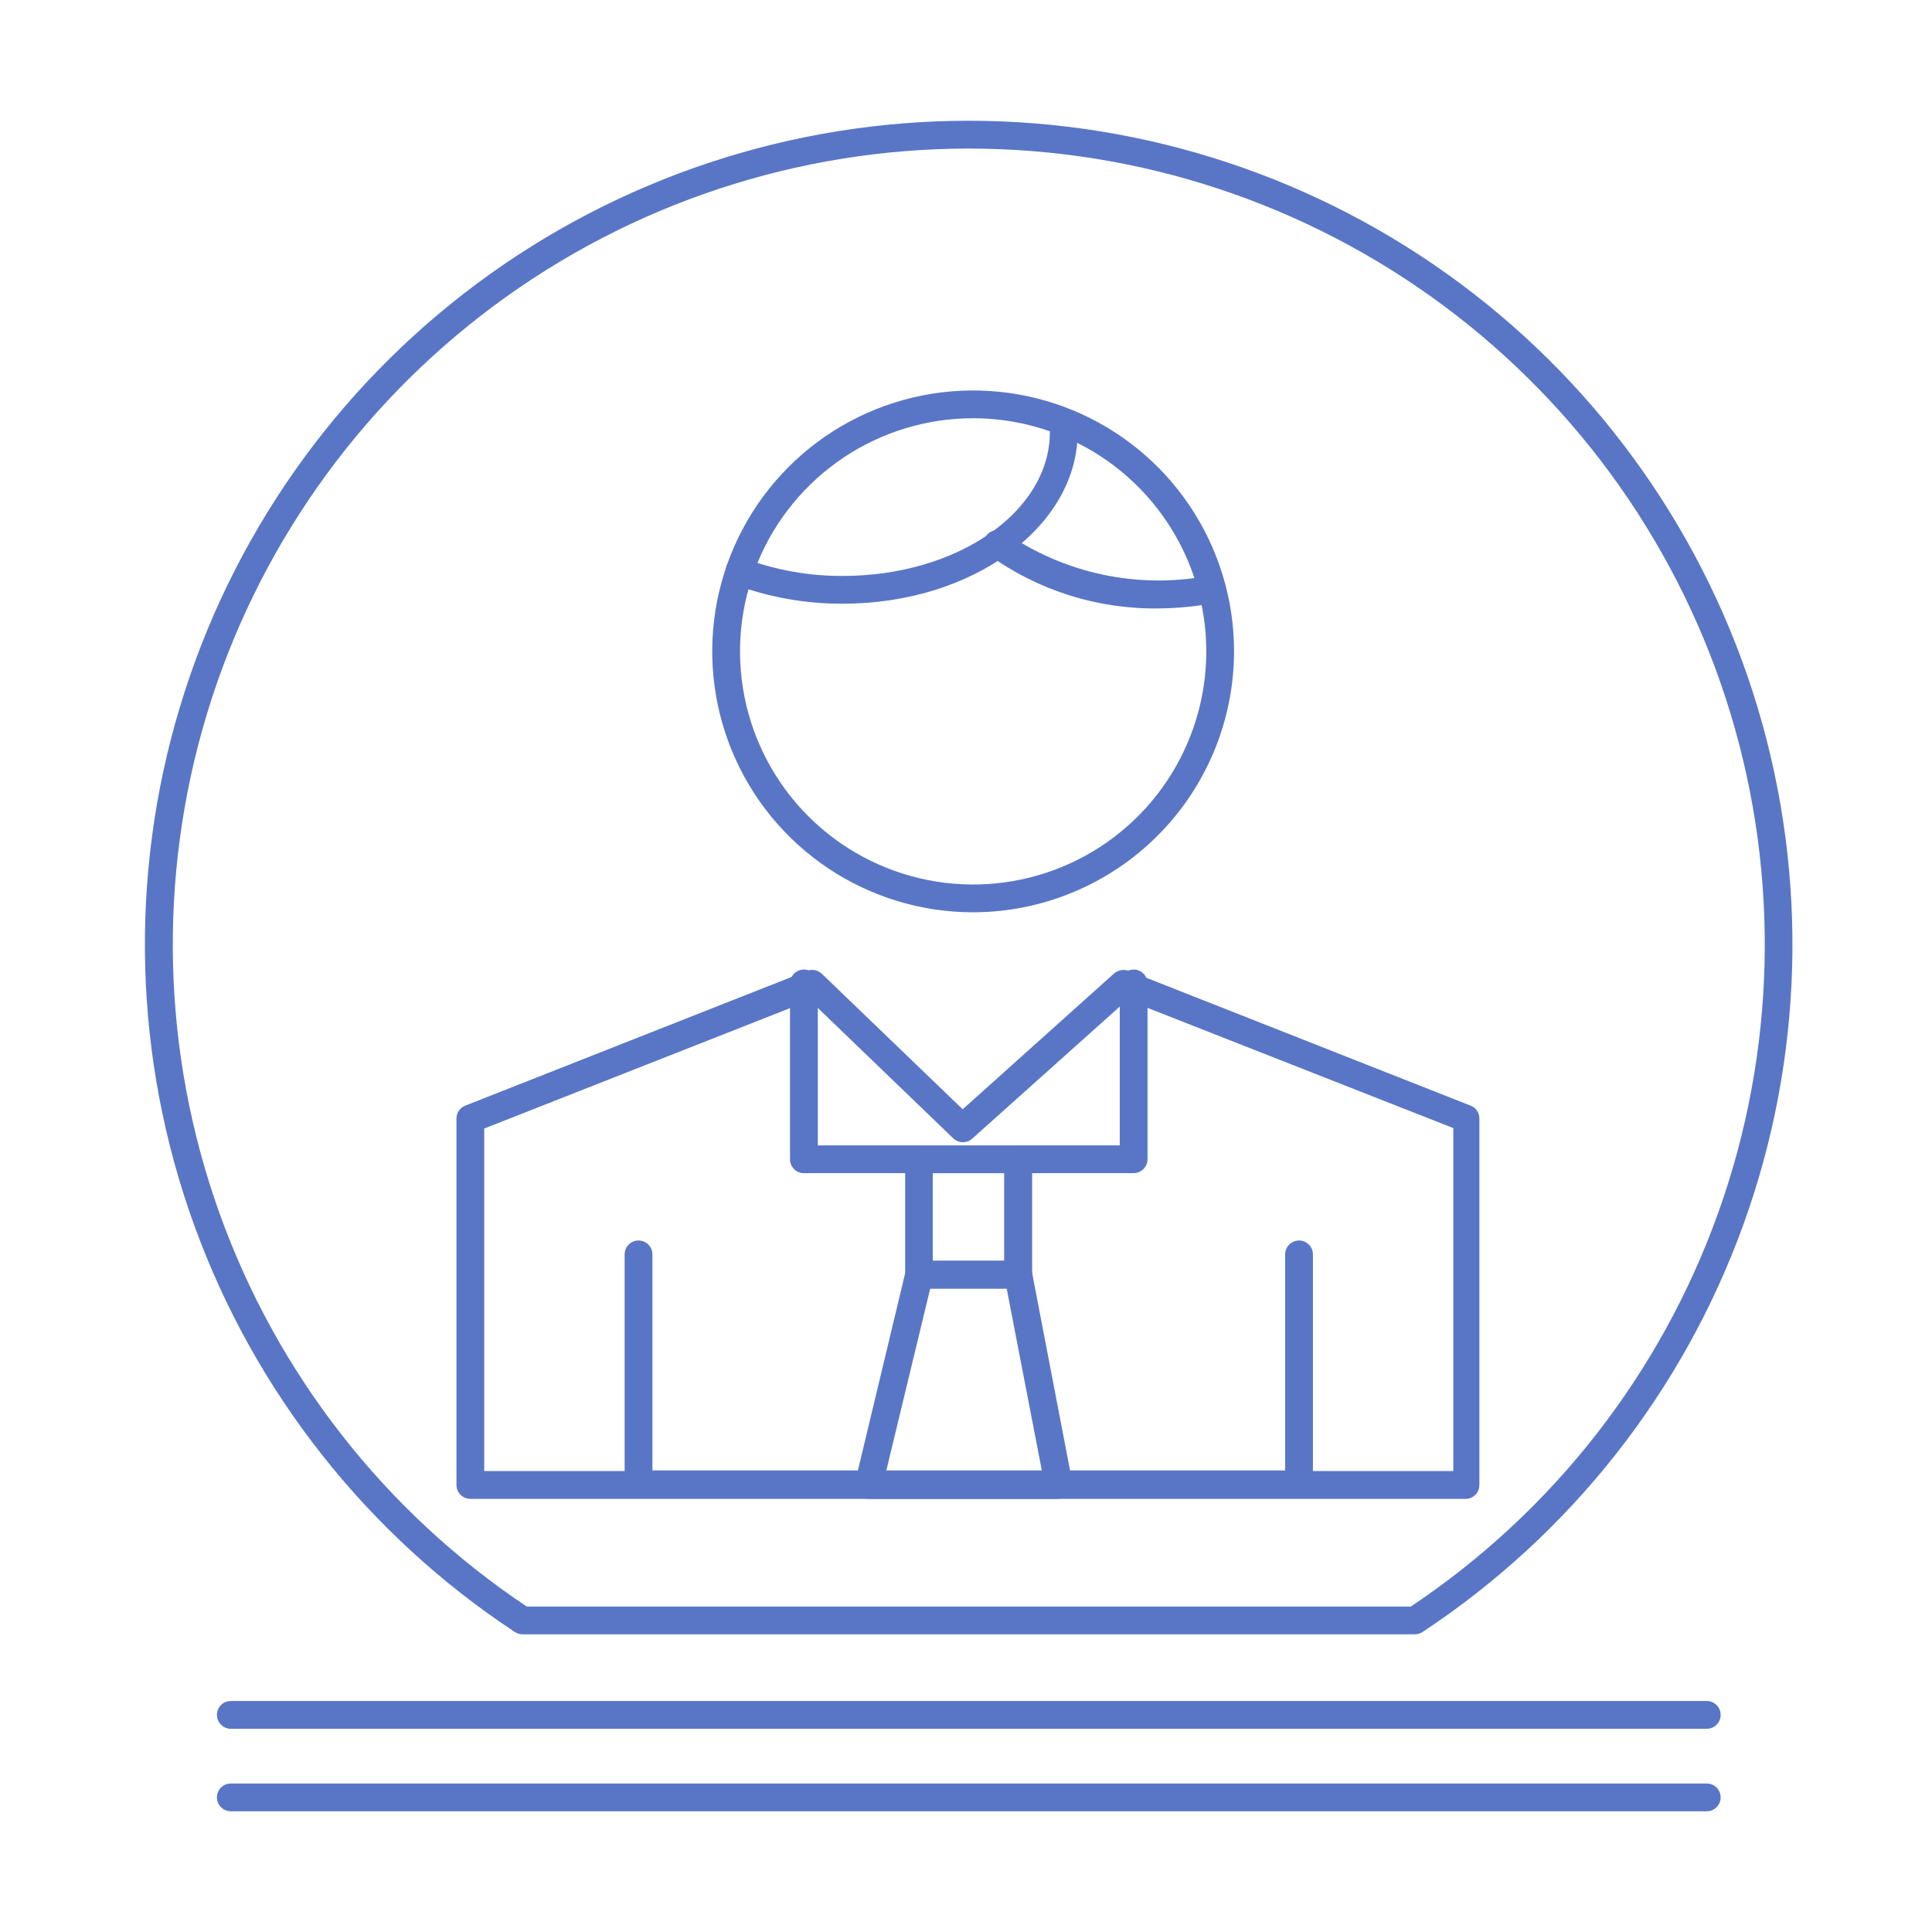 <svg width="80" height="80" viewBox="0 0 80 80" fill="none" xmlns="http://www.w3.org/2000/svg">
<path d="M58.586 67.674H21.635C21.522 67.673 21.411 67.64 21.317 67.577C15.196 63.536 10.541 57.63 8.042 50.735C5.542 43.84 5.332 36.323 7.442 29.299C9.551 22.275 13.868 16.118 19.753 11.741C25.638 7.364 32.777 5 40.111 5C47.445 5 54.584 7.364 60.468 11.741C66.353 16.118 70.67 22.275 72.78 29.299C74.889 36.323 74.679 43.84 72.18 50.735C69.68 57.63 65.025 63.536 58.905 67.577C58.811 67.641 58.7 67.674 58.586 67.674ZM21.812 66.524H58.418C64.3 62.597 68.762 56.882 71.146 50.224C73.53 43.566 73.71 36.318 71.658 29.55C69.606 22.782 65.432 16.853 59.752 12.64C54.072 8.427 47.187 6.152 40.115 6.152C33.043 6.152 26.159 8.427 20.479 12.64C14.799 16.853 10.624 22.782 8.572 29.55C6.521 36.318 6.7 43.566 9.084 50.224C11.468 56.882 15.931 62.597 21.812 66.524Z" fill="#5976C6"/>
<path d="M60.754 62.064H19.476C19.323 62.064 19.177 62.003 19.069 61.896C18.962 61.788 18.901 61.641 18.901 61.489V46.314C18.902 46.199 18.936 46.087 19.001 45.993C19.066 45.898 19.157 45.825 19.264 45.783L33.421 40.2C33.524 40.159 33.636 40.15 33.745 40.172C33.853 40.194 33.953 40.246 34.032 40.323L39.863 45.933L46.136 40.306C46.219 40.237 46.318 40.192 46.423 40.173C46.529 40.155 46.637 40.164 46.738 40.2L60.896 45.783C61.003 45.824 61.095 45.897 61.16 45.992C61.224 46.087 61.259 46.199 61.258 46.314V61.489C61.259 61.63 61.209 61.766 61.116 61.873C61.023 61.978 60.894 62.047 60.754 62.064ZM20.051 60.914H60.179V46.712L46.676 41.403L40.261 47.146C40.155 47.243 40.016 47.297 39.872 47.297C39.727 47.297 39.589 47.243 39.482 47.146L33.536 41.421L20.051 46.73V60.914Z" fill="#5976C6"/>
<path d="M53.79 62.037H26.44C26.287 62.037 26.141 61.977 26.033 61.869C25.925 61.761 25.865 61.615 25.865 61.462V51.941C25.865 51.789 25.925 51.642 26.033 51.535C26.141 51.427 26.287 51.366 26.44 51.366C26.592 51.366 26.739 51.427 26.847 51.535C26.954 51.642 27.015 51.789 27.015 51.941V60.887H53.215V51.941C53.215 51.789 53.276 51.642 53.384 51.535C53.492 51.427 53.638 51.366 53.79 51.366C53.943 51.366 54.089 51.427 54.197 51.535C54.305 51.642 54.366 51.789 54.366 51.941V61.462C54.366 61.615 54.305 61.761 54.197 61.869C54.089 61.977 53.943 62.037 53.79 62.037Z" fill="#5976C6"/>
<path d="M46.942 48.579H33.288C33.136 48.579 32.99 48.519 32.882 48.411C32.774 48.303 32.713 48.156 32.713 48.004V40.722C32.713 40.569 32.774 40.423 32.882 40.315C32.99 40.207 33.136 40.147 33.288 40.147C33.441 40.147 33.587 40.207 33.695 40.315C33.803 40.423 33.864 40.569 33.864 40.722V47.429H46.367V40.722C46.367 40.569 46.427 40.423 46.535 40.315C46.643 40.207 46.789 40.147 46.942 40.147C47.094 40.147 47.24 40.207 47.348 40.315C47.456 40.423 47.517 40.569 47.517 40.722V48.004C47.514 48.156 47.453 48.301 47.346 48.408C47.239 48.515 47.093 48.577 46.942 48.579Z" fill="#5976C6"/>
<path d="M42.163 53.357H38.058C37.905 53.357 37.759 53.297 37.651 53.189C37.543 53.081 37.482 52.934 37.482 52.782V48.021C37.482 47.869 37.543 47.723 37.651 47.615C37.759 47.507 37.905 47.446 38.058 47.446H42.163C42.239 47.446 42.314 47.461 42.383 47.49C42.453 47.519 42.517 47.561 42.57 47.615C42.623 47.668 42.666 47.731 42.695 47.801C42.724 47.871 42.738 47.946 42.738 48.021V52.782C42.738 52.934 42.678 53.081 42.57 53.189C42.462 53.297 42.316 53.357 42.163 53.357ZM38.624 52.207H41.579V48.579H38.624V52.207Z" fill="#5976C6"/>
<path d="M43.836 62.064H35.969C35.882 62.065 35.796 62.046 35.717 62.007C35.639 61.969 35.571 61.913 35.518 61.843C35.464 61.775 35.427 61.696 35.408 61.612C35.39 61.528 35.391 61.44 35.412 61.356L37.5 52.641C37.53 52.516 37.602 52.405 37.703 52.326C37.804 52.248 37.929 52.206 38.057 52.207H42.163C42.296 52.206 42.425 52.252 42.529 52.336C42.632 52.42 42.703 52.537 42.73 52.667L44.402 61.374C44.419 61.458 44.417 61.545 44.396 61.627C44.374 61.71 44.334 61.787 44.278 61.852C44.225 61.918 44.157 61.972 44.081 62.008C44.004 62.045 43.92 62.064 43.836 62.064ZM36.695 60.914H43.145L41.685 53.357H38.518L36.695 60.914Z" fill="#5976C6"/>
<path d="M40.296 37.776C38.16 37.776 36.071 37.142 34.295 35.956C32.518 34.769 31.133 33.082 30.315 31.108C29.497 29.135 29.283 26.963 29.699 24.867C30.115 22.772 31.143 20.847 32.654 19.335C34.163 17.824 36.088 16.794 38.183 16.377C40.278 15.959 42.45 16.172 44.425 16.988C46.399 17.804 48.087 19.188 49.275 20.963C50.463 22.739 51.098 24.827 51.1 26.963C51.098 29.829 49.959 32.576 47.934 34.603C45.908 36.63 43.162 37.771 40.296 37.776ZM40.296 17.318C38.386 17.318 36.52 17.885 34.932 18.946C33.344 20.007 32.107 21.515 31.377 23.28C30.646 25.044 30.455 26.986 30.829 28.858C31.202 30.731 32.122 32.452 33.473 33.801C34.824 35.151 36.545 36.07 38.418 36.441C40.291 36.813 42.233 36.62 43.997 35.888C45.76 35.156 47.267 33.917 48.327 32.329C49.387 30.74 49.952 28.873 49.95 26.963C49.945 24.405 48.926 21.953 47.117 20.145C45.307 18.337 42.854 17.321 40.296 17.318Z" fill="#5976C6"/>
<path d="M48.03 25.193C45.493 25.24 43.01 24.464 40.951 22.981C40.891 22.936 40.839 22.879 40.801 22.813C40.763 22.748 40.738 22.676 40.728 22.601C40.718 22.526 40.723 22.449 40.743 22.376C40.764 22.303 40.798 22.235 40.845 22.176C40.938 22.055 41.075 21.976 41.226 21.956C41.377 21.936 41.529 21.977 41.65 22.069C42.866 22.907 44.236 23.494 45.68 23.798C47.125 24.102 48.615 24.116 50.065 23.839C50.215 23.816 50.368 23.852 50.492 23.939C50.616 24.027 50.701 24.159 50.729 24.308C50.754 24.458 50.719 24.613 50.632 24.737C50.544 24.861 50.41 24.946 50.26 24.972C49.524 25.11 48.778 25.184 48.03 25.193Z" fill="#5976C6"/>
<path d="M34.908 24.998C33.374 25.006 31.851 24.737 30.413 24.201C30.271 24.146 30.156 24.037 30.093 23.898C30.031 23.759 30.025 23.601 30.077 23.458C30.103 23.387 30.143 23.322 30.195 23.267C30.247 23.211 30.309 23.167 30.378 23.136C30.447 23.104 30.522 23.087 30.598 23.085C30.674 23.082 30.749 23.095 30.82 23.122C32.127 23.611 33.512 23.857 34.908 23.848C39.633 23.848 43.473 21.193 43.473 17.892C43.473 17.74 43.534 17.594 43.642 17.486C43.749 17.378 43.896 17.317 44.048 17.317C44.201 17.317 44.347 17.378 44.455 17.486C44.563 17.594 44.623 17.74 44.623 17.892C44.623 21.812 40.261 24.998 34.908 24.998Z" fill="#5976C6"/>
<path d="M70.673 71.585H9.557C9.405 71.585 9.258 71.524 9.15 71.416C9.043 71.308 8.982 71.162 8.982 71.01C8.982 70.857 9.043 70.711 9.15 70.603C9.258 70.495 9.405 70.435 9.557 70.435H70.673C70.826 70.435 70.972 70.495 71.08 70.603C71.188 70.711 71.248 70.857 71.248 71.01C71.248 71.162 71.188 71.308 71.08 71.416C70.972 71.524 70.826 71.585 70.673 71.585Z" fill="#5976C6"/>
<path d="M70.673 75.001H9.557C9.405 75.001 9.258 74.94 9.15 74.832C9.043 74.725 8.982 74.578 8.982 74.426C8.982 74.273 9.043 74.127 9.15 74.019C9.258 73.911 9.405 73.851 9.557 73.851H70.673C70.826 73.851 70.972 73.911 71.08 74.019C71.188 74.127 71.248 74.273 71.248 74.426C71.248 74.578 71.188 74.725 71.08 74.832C70.972 74.94 70.826 75.001 70.673 75.001Z" fill="#5976C6"/>
</svg>
